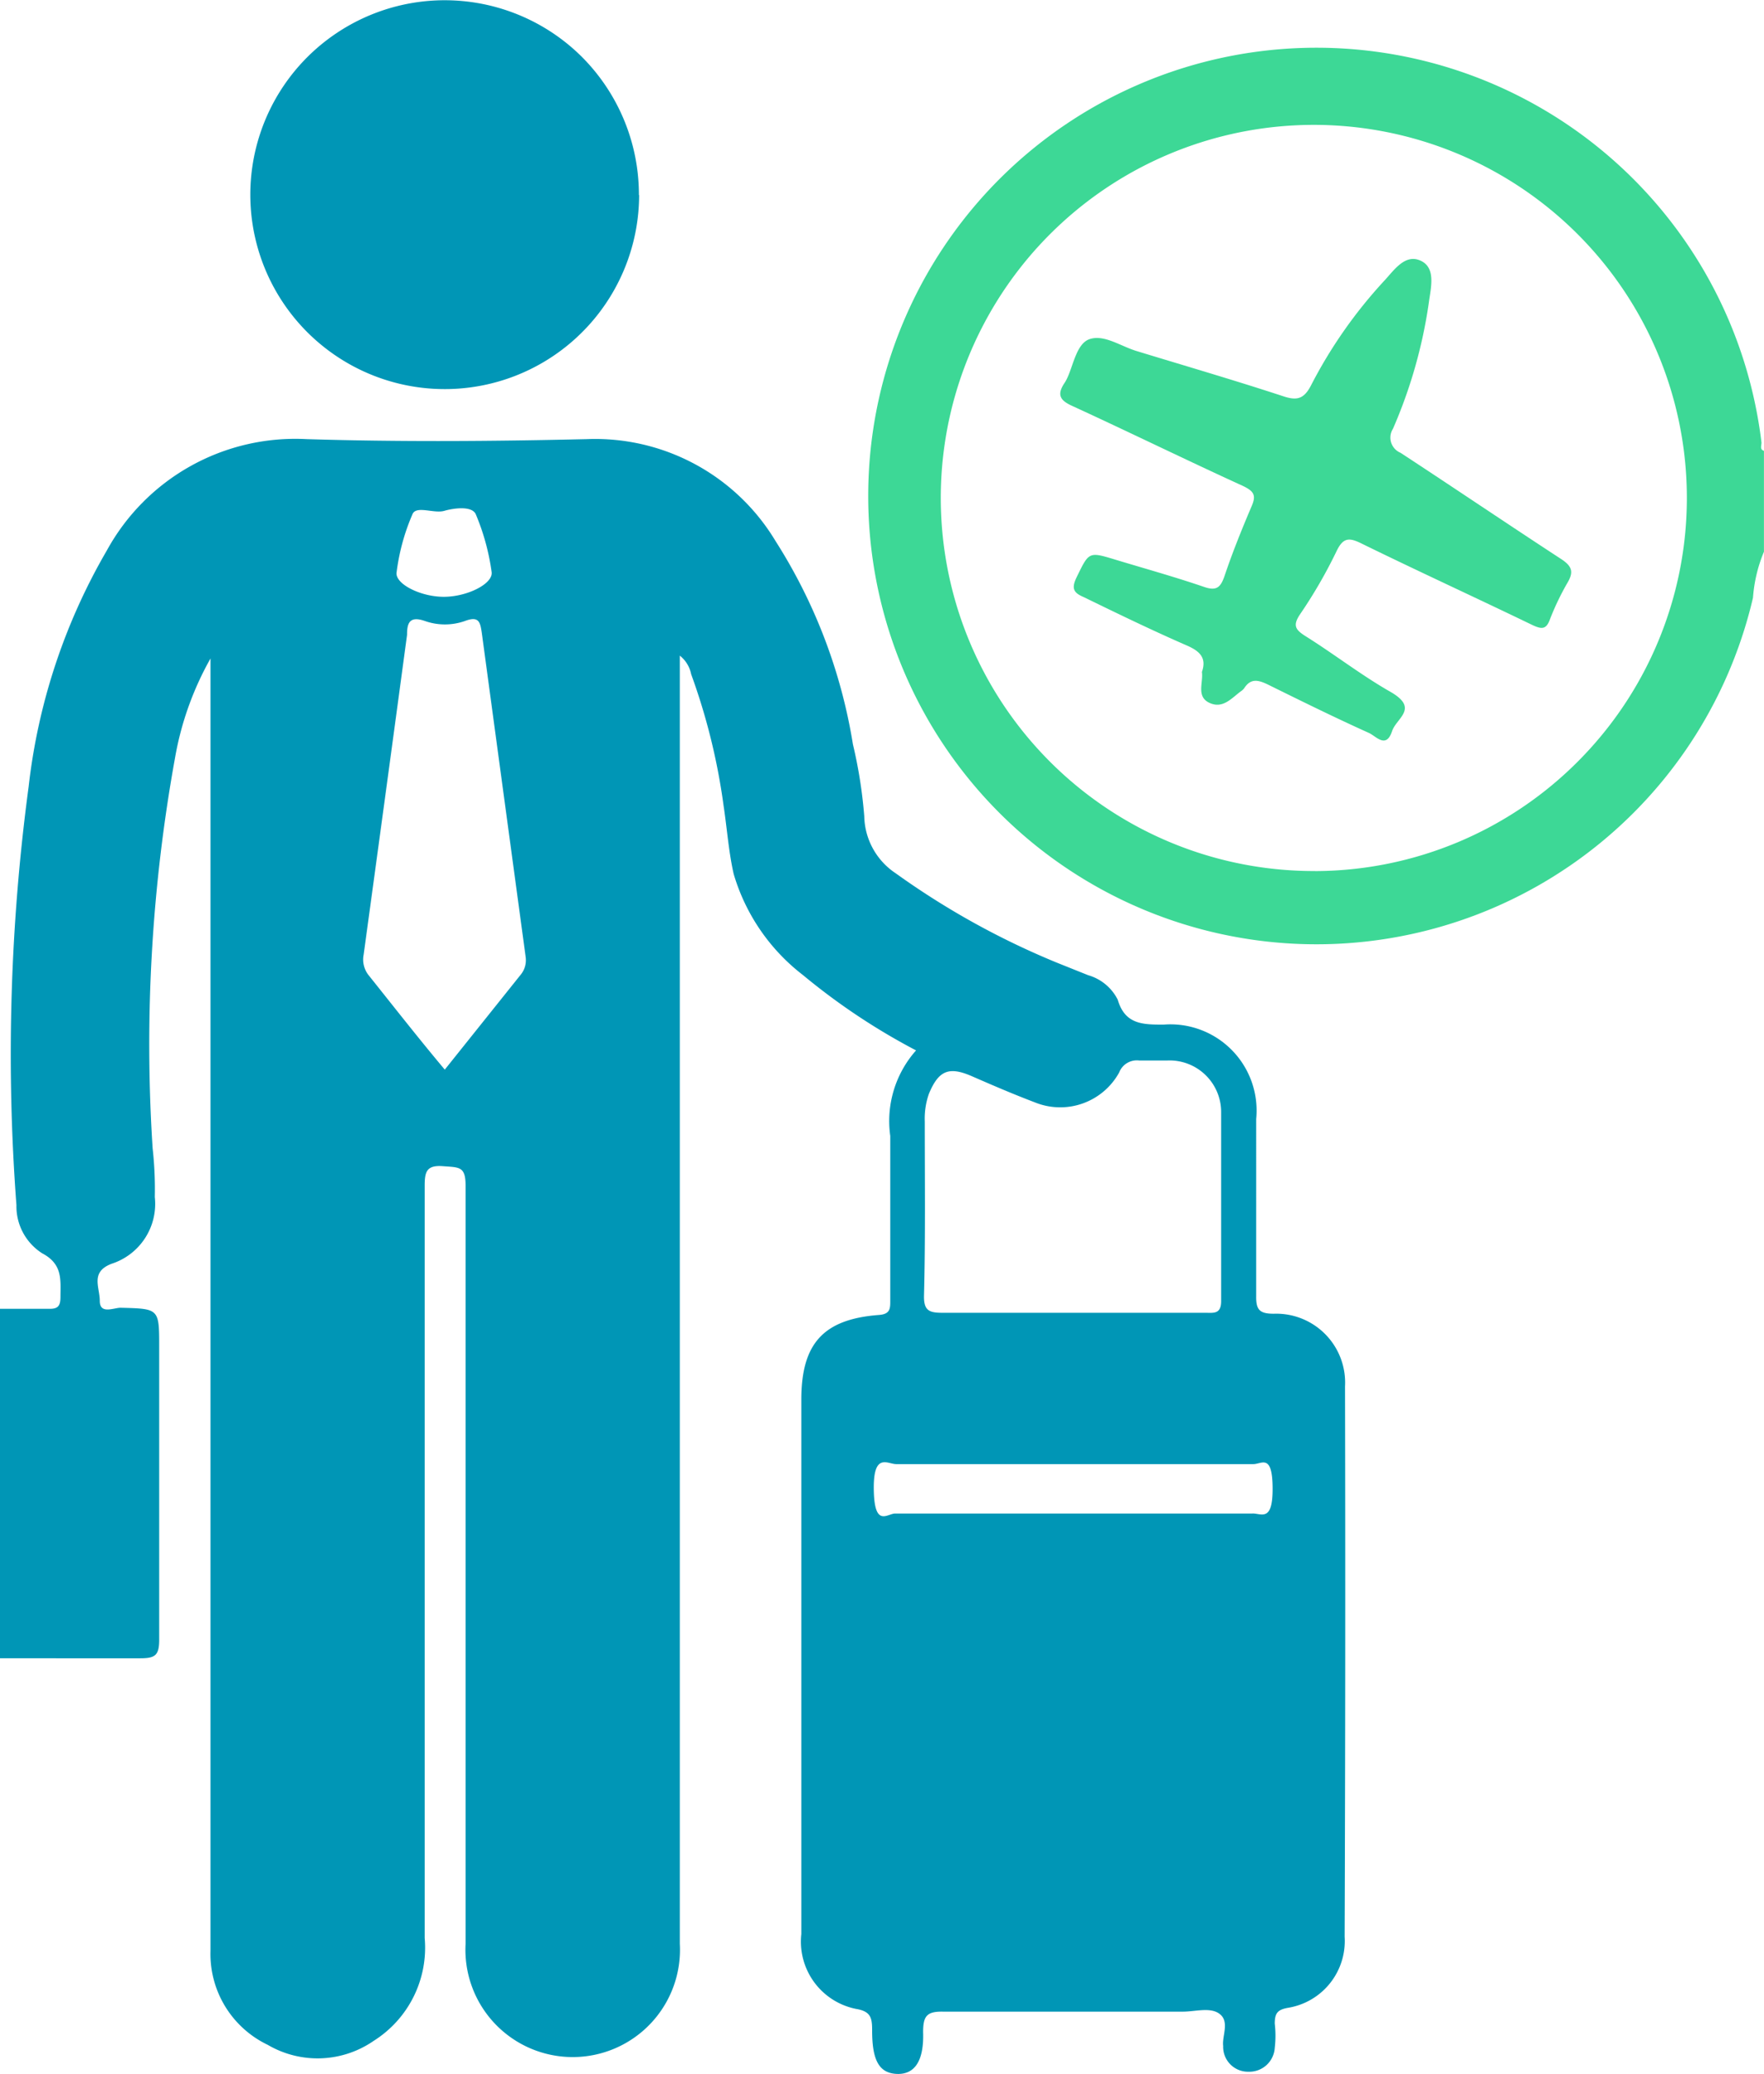 <svg id="Layer_1" data-name="Layer 1" xmlns="http://www.w3.org/2000/svg" width="32.212" height="37.864" viewBox="0 0 32.212 37.864">
  <path id="Path_6518" data-name="Path 6518" d="M15.042,3.561A3.55,3.55,0,1,1,14,1.042a3.561,3.561,0,0,1,1.038,2.519Z" transform="translate(-3.371 0)" fill="#0096b6"/>
  <path id="Path_6519" data-name="Path 6519" d="M24.561,31.251a1.258,1.258,0,0,0-1.3-1.327c-.258,0-.327-.069-.322-.327V26.368a1.574,1.574,0,0,0-1.689-1.723c-.379,0-.706,0-.839-.454a.873.873,0,0,0-.54-.448l-.574-.23a14.429,14.429,0,0,1-2.941-1.631,1.281,1.281,0,0,1-.574-1.04,8.581,8.581,0,0,0-.207-1.315,9.8,9.8,0,0,0-1.413-3.711,3.843,3.843,0,0,0-3.446-1.861c-1.723.04-3.412.052-5.118,0a3.923,3.923,0,0,0-3.647,2.033A11.028,11.028,0,0,0,.523,20.3,36.761,36.761,0,0,0,.3,27.942a1.017,1.017,0,0,0,.471.879c.379.2.333.488.333.8,0,.167-.052.218-.213.213H0v6.381H2.562c.27,0,.345-.052.345-.339V30.533c0-.706,0-.7-.706-.718-.126,0-.379.126-.379-.126s-.178-.528.218-.678a1.149,1.149,0,0,0,.787-1.218,6.727,6.727,0,0,0-.04-.89,29.351,29.351,0,0,1,.408-7.122,5.669,5.669,0,0,1,.649-1.821V41.55a1.838,1.838,0,0,0,1.045,1.723A1.8,1.8,0,0,0,6.824,43.2a2.01,2.01,0,0,0,.931-1.878V27.586c0-.253.034-.379.333-.356s.414,0,.414.356V41.429a1.959,1.959,0,1,0,3.912,0q0-11.132,0-22.269V17.908a.574.574,0,0,1,.207.339,11.488,11.488,0,0,1,.592,2.4c.063.414.092.839.184,1.246a3.619,3.619,0,0,0,1.269,1.85,11.815,11.815,0,0,0,2.062,1.373,1.941,1.941,0,0,0-.471,1.562c0,1.005,0,2,0,3.01,0,.138,0,.241-.2.258-1.022.075-1.424.523-1.424,1.545v9.759a1.252,1.252,0,0,0,1,1.367c.276.046.293.172.293.4,0,.546.132.775.454.787s.494-.236.477-.764c0-.287.063-.379.362-.373H21.6c.235,0,.517-.092.684.052s.029.4.052.574a.454.454,0,0,0,.465.471.465.465,0,0,0,.477-.437,1.9,1.9,0,0,0,0-.442c0-.19.052-.253.236-.287a1.235,1.235,0,0,0,1.04-1.3Q24.572,36.288,24.561,31.251ZM7.243,16.38a3.883,3.883,0,0,1,.293-1.063c.075-.149.391,0,.574-.052s.494-.092.574.052a4.159,4.159,0,0,1,.293,1.063c.034.213-.442.454-.873.454S7.2,16.592,7.243,16.38ZM9.5,23.744,8.122,25.467c-.482-.574-.931-1.149-1.39-1.723a.46.46,0,0,1-.092-.373q.4-2.924.793-5.842c0-.2.034-.356.327-.253a1.1,1.1,0,0,0,.729,0c.264-.1.281.029.31.224q.4,2.958.8,5.91A.419.419,0,0,1,9.5,23.744Zm7.387,2.671a1.367,1.367,0,0,1,.075-.505c.178-.431.368-.505.787-.322s.77.333,1.149.477a1.229,1.229,0,0,0,1.539-.546A.345.345,0,0,1,20.8,25.3h.517a.942.942,0,0,1,.982.948v3.446c0,.241-.138.213-.287.213h-4.8c-.247,0-.345-.04-.339-.316C16.9,28.545,16.887,27.483,16.887,26.414Zm5.985,7.157H16.347c-.144,0-.379.264-.391-.431s.253-.471.408-.471h6.525c.149,0,.345-.2.35.431S23.039,33.571,22.872,33.571Z" transform="translate(0 -5.937)" fill="#0096b6"/>
  <path id="Path_6520" data-name="Path 6520" d="M43.913,8.727a8.185,8.185,0,1,0-.155,2.832,2.671,2.671,0,0,1,.2-.839V8.877C43.879,8.854,43.913,8.785,43.913,8.727Zm-8.151,7.823a6.812,6.812,0,1,1,4.818-2.02A6.8,6.8,0,0,1,35.763,16.551Z" transform="translate(-11.747 -0.646)" fill="#3dd896"/>
  <path id="Path_6521" data-name="Path 6521" d="M36.293,15.769c.092-.264-.046-.385-.287-.488-.632-.276-1.246-.574-1.872-.879-.19-.08-.224-.161-.132-.356.23-.471.218-.477.712-.327s1.091.316,1.626.5c.224.075.293,0,.362-.19.144-.431.316-.856.494-1.275.092-.207.052-.281-.149-.379-1.045-.477-2.074-.982-3.113-1.459-.224-.1-.3-.2-.149-.425s.19-.712.46-.8.574.138.873.224c.885.27,1.769.528,2.648.816.253.086.385.063.517-.19a8.616,8.616,0,0,1,1.338-1.913c.178-.19.379-.5.666-.368s.184.5.149.77a8.932,8.932,0,0,1-.655,2.3.3.3,0,0,0,.138.437c.982.643,1.953,1.3,2.935,1.941.2.132.23.235.115.431a4.808,4.808,0,0,0-.322.672c-.069.19-.155.178-.322.1-1.034-.5-2.074-.976-3.107-1.482-.23-.115-.345-.126-.471.144a8.857,8.857,0,0,1-.666,1.149c-.132.2-.08.276.1.391.523.327,1.017.712,1.551,1.017s.115.477.034.718c-.109.333-.293.092-.425.034C38.716,16.6,38.108,16.3,37.5,16c-.178-.086-.316-.121-.437.069a.247.247,0,0,1-.057.052c-.167.121-.327.327-.574.213S36.321,15.965,36.293,15.769Z" transform="translate(-14.345 -3.5)" fill="#3dd896"/>
</svg>
